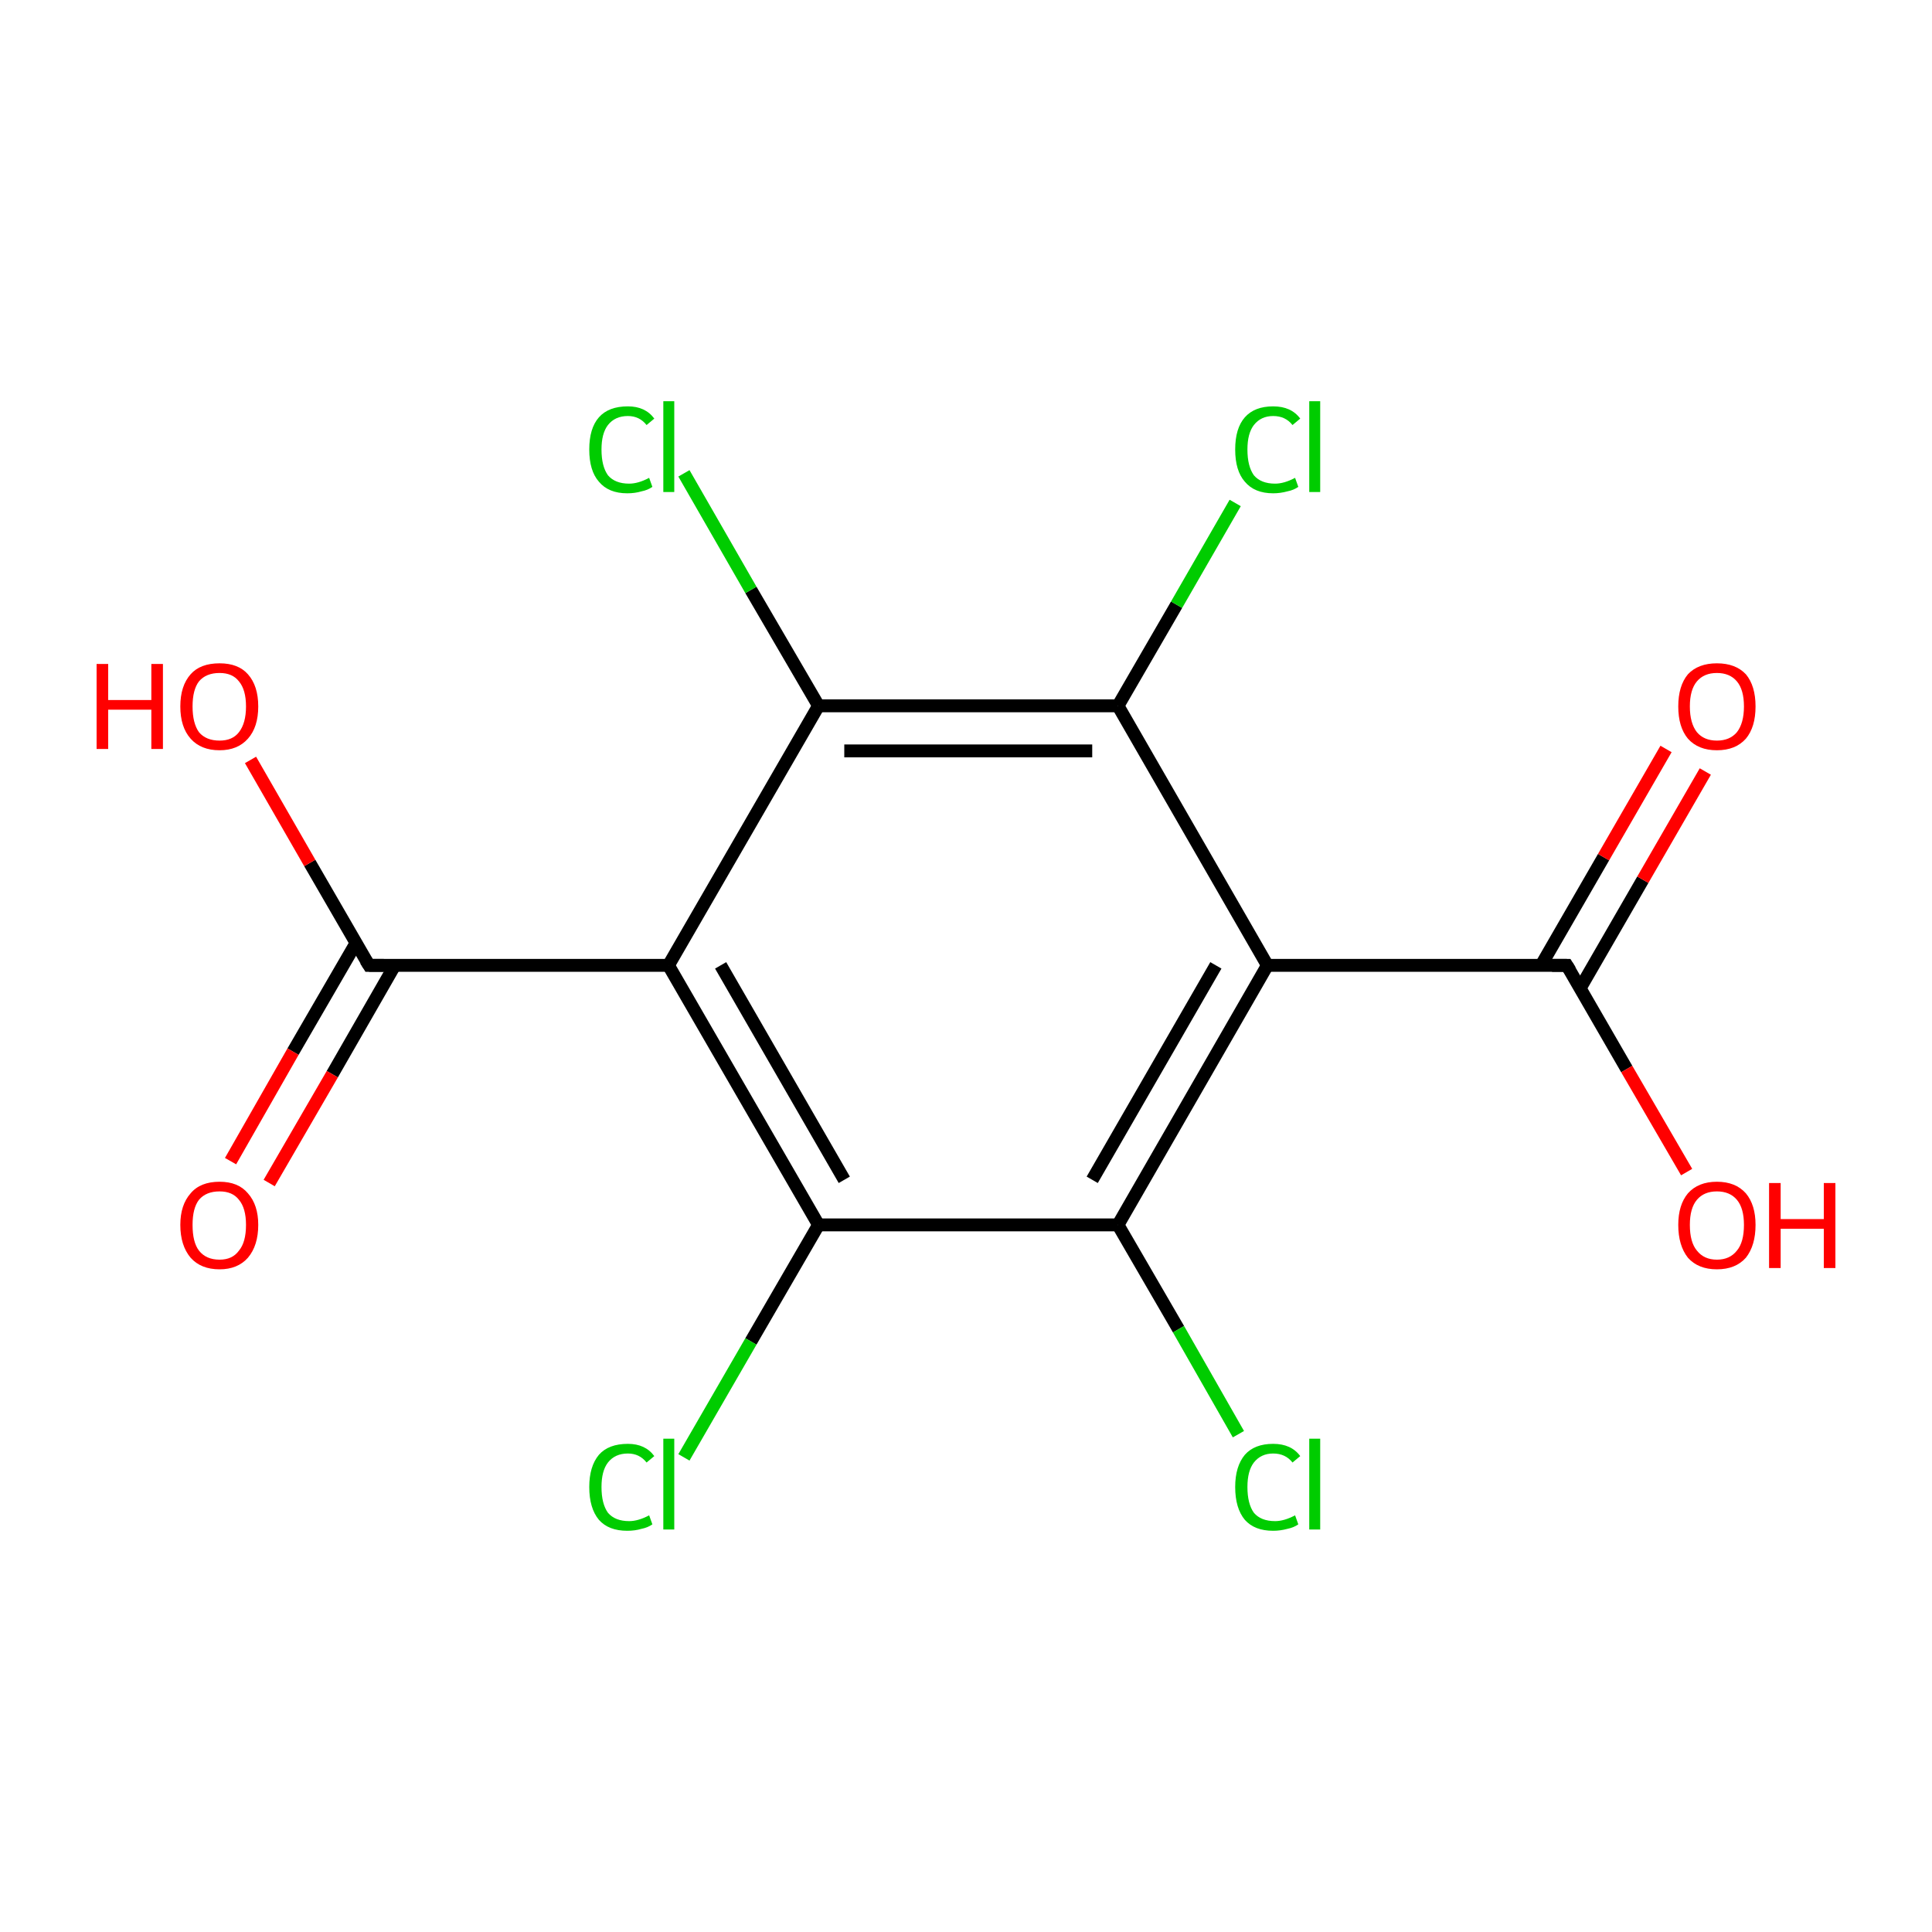 <?xml version='1.0' encoding='iso-8859-1'?>
<svg version='1.1' baseProfile='full'
              xmlns='http://www.w3.org/2000/svg'
                      xmlns:rdkit='http://www.rdkit.org/xml'
                      xmlns:xlink='http://www.w3.org/1999/xlink'
                  xml:space='preserve'
width='300px' height='300px' viewBox='0 0 300 300'>
<!-- END OF HEADER -->
<rect style='opacity:1.0;fill:#FFFFFF;stroke:none' width='300.0' height='300.0' x='0.0' y='0.0'> </rect>
<path class='bond-0 atom-0 atom-1' d='M 196.8,149.9 L 173.6,190.2' style='fill:none;fill-rule:evenodd;stroke:#000000;stroke-width:2.0px;stroke-linecap:butt;stroke-linejoin:miter;stroke-opacity:1' />
<path class='bond-0 atom-0 atom-1' d='M 188.8,149.9 L 169.6,183.2' style='fill:none;fill-rule:evenodd;stroke:#000000;stroke-width:2.0px;stroke-linecap:butt;stroke-linejoin:miter;stroke-opacity:1' />
<path class='bond-1 atom-1 atom-2' d='M 173.6,190.2 L 127.1,190.2' style='fill:none;fill-rule:evenodd;stroke:#000000;stroke-width:2.0px;stroke-linecap:butt;stroke-linejoin:miter;stroke-opacity:1' />
<path class='bond-2 atom-2 atom-3' d='M 127.1,190.2 L 103.8,149.9' style='fill:none;fill-rule:evenodd;stroke:#000000;stroke-width:2.0px;stroke-linecap:butt;stroke-linejoin:miter;stroke-opacity:1' />
<path class='bond-2 atom-2 atom-3' d='M 131.1,183.2 L 111.9,149.9' style='fill:none;fill-rule:evenodd;stroke:#000000;stroke-width:2.0px;stroke-linecap:butt;stroke-linejoin:miter;stroke-opacity:1' />
<path class='bond-3 atom-3 atom-4' d='M 103.8,149.9 L 127.1,109.6' style='fill:none;fill-rule:evenodd;stroke:#000000;stroke-width:2.0px;stroke-linecap:butt;stroke-linejoin:miter;stroke-opacity:1' />
<path class='bond-4 atom-4 atom-5' d='M 127.1,109.6 L 173.6,109.6' style='fill:none;fill-rule:evenodd;stroke:#000000;stroke-width:2.0px;stroke-linecap:butt;stroke-linejoin:miter;stroke-opacity:1' />
<path class='bond-4 atom-4 atom-5' d='M 131.1,116.6 L 169.6,116.6' style='fill:none;fill-rule:evenodd;stroke:#000000;stroke-width:2.0px;stroke-linecap:butt;stroke-linejoin:miter;stroke-opacity:1' />
<path class='bond-5 atom-5 atom-6' d='M 173.6,109.6 L 182.7,93.9' style='fill:none;fill-rule:evenodd;stroke:#000000;stroke-width:2.0px;stroke-linecap:butt;stroke-linejoin:miter;stroke-opacity:1' />
<path class='bond-5 atom-5 atom-6' d='M 182.7,93.9 L 191.8,78.1' style='fill:none;fill-rule:evenodd;stroke:#00CC00;stroke-width:2.0px;stroke-linecap:butt;stroke-linejoin:miter;stroke-opacity:1' />
<path class='bond-6 atom-4 atom-7' d='M 127.1,109.6 L 116.6,91.6' style='fill:none;fill-rule:evenodd;stroke:#000000;stroke-width:2.0px;stroke-linecap:butt;stroke-linejoin:miter;stroke-opacity:1' />
<path class='bond-6 atom-4 atom-7' d='M 116.6,91.6 L 106.2,73.5' style='fill:none;fill-rule:evenodd;stroke:#00CC00;stroke-width:2.0px;stroke-linecap:butt;stroke-linejoin:miter;stroke-opacity:1' />
<path class='bond-7 atom-3 atom-8' d='M 103.8,149.9 L 57.3,149.9' style='fill:none;fill-rule:evenodd;stroke:#000000;stroke-width:2.0px;stroke-linecap:butt;stroke-linejoin:miter;stroke-opacity:1' />
<path class='bond-8 atom-8 atom-9' d='M 55.3,146.4 L 45.5,163.3' style='fill:none;fill-rule:evenodd;stroke:#000000;stroke-width:2.0px;stroke-linecap:butt;stroke-linejoin:miter;stroke-opacity:1' />
<path class='bond-8 atom-8 atom-9' d='M 45.5,163.3 L 35.8,180.3' style='fill:none;fill-rule:evenodd;stroke:#FF0000;stroke-width:2.0px;stroke-linecap:butt;stroke-linejoin:miter;stroke-opacity:1' />
<path class='bond-8 atom-8 atom-9' d='M 61.3,149.9 L 51.6,166.8' style='fill:none;fill-rule:evenodd;stroke:#000000;stroke-width:2.0px;stroke-linecap:butt;stroke-linejoin:miter;stroke-opacity:1' />
<path class='bond-8 atom-8 atom-9' d='M 51.6,166.8 L 41.8,183.7' style='fill:none;fill-rule:evenodd;stroke:#FF0000;stroke-width:2.0px;stroke-linecap:butt;stroke-linejoin:miter;stroke-opacity:1' />
<path class='bond-9 atom-8 atom-10' d='M 57.3,149.9 L 48.1,134.0' style='fill:none;fill-rule:evenodd;stroke:#000000;stroke-width:2.0px;stroke-linecap:butt;stroke-linejoin:miter;stroke-opacity:1' />
<path class='bond-9 atom-8 atom-10' d='M 48.1,134.0 L 38.9,118.0' style='fill:none;fill-rule:evenodd;stroke:#FF0000;stroke-width:2.0px;stroke-linecap:butt;stroke-linejoin:miter;stroke-opacity:1' />
<path class='bond-10 atom-2 atom-11' d='M 127.1,190.2 L 116.6,208.3' style='fill:none;fill-rule:evenodd;stroke:#000000;stroke-width:2.0px;stroke-linecap:butt;stroke-linejoin:miter;stroke-opacity:1' />
<path class='bond-10 atom-2 atom-11' d='M 116.6,208.3 L 106.2,226.3' style='fill:none;fill-rule:evenodd;stroke:#00CC00;stroke-width:2.0px;stroke-linecap:butt;stroke-linejoin:miter;stroke-opacity:1' />
<path class='bond-11 atom-1 atom-12' d='M 173.6,190.2 L 183.0,206.4' style='fill:none;fill-rule:evenodd;stroke:#000000;stroke-width:2.0px;stroke-linecap:butt;stroke-linejoin:miter;stroke-opacity:1' />
<path class='bond-11 atom-1 atom-12' d='M 183.0,206.4 L 192.3,222.7' style='fill:none;fill-rule:evenodd;stroke:#00CC00;stroke-width:2.0px;stroke-linecap:butt;stroke-linejoin:miter;stroke-opacity:1' />
<path class='bond-12 atom-0 atom-13' d='M 196.8,149.9 L 243.3,149.9' style='fill:none;fill-rule:evenodd;stroke:#000000;stroke-width:2.0px;stroke-linecap:butt;stroke-linejoin:miter;stroke-opacity:1' />
<path class='bond-13 atom-13 atom-14' d='M 245.4,153.4 L 255.1,136.6' style='fill:none;fill-rule:evenodd;stroke:#000000;stroke-width:2.0px;stroke-linecap:butt;stroke-linejoin:miter;stroke-opacity:1' />
<path class='bond-13 atom-13 atom-14' d='M 255.1,136.6 L 264.8,119.8' style='fill:none;fill-rule:evenodd;stroke:#FF0000;stroke-width:2.0px;stroke-linecap:butt;stroke-linejoin:miter;stroke-opacity:1' />
<path class='bond-13 atom-13 atom-14' d='M 239.3,149.9 L 249.0,133.1' style='fill:none;fill-rule:evenodd;stroke:#000000;stroke-width:2.0px;stroke-linecap:butt;stroke-linejoin:miter;stroke-opacity:1' />
<path class='bond-13 atom-13 atom-14' d='M 249.0,133.1 L 258.7,116.3' style='fill:none;fill-rule:evenodd;stroke:#FF0000;stroke-width:2.0px;stroke-linecap:butt;stroke-linejoin:miter;stroke-opacity:1' />
<path class='bond-14 atom-13 atom-15' d='M 243.3,149.9 L 252.6,166.0' style='fill:none;fill-rule:evenodd;stroke:#000000;stroke-width:2.0px;stroke-linecap:butt;stroke-linejoin:miter;stroke-opacity:1' />
<path class='bond-14 atom-13 atom-15' d='M 252.6,166.0 L 261.9,182.0' style='fill:none;fill-rule:evenodd;stroke:#FF0000;stroke-width:2.0px;stroke-linecap:butt;stroke-linejoin:miter;stroke-opacity:1' />
<path class='bond-15 atom-5 atom-0' d='M 173.6,109.6 L 196.8,149.9' style='fill:none;fill-rule:evenodd;stroke:#000000;stroke-width:2.0px;stroke-linecap:butt;stroke-linejoin:miter;stroke-opacity:1' />
<path d='M 59.6,149.9 L 57.3,149.9 L 56.8,149.1' style='fill:none;stroke:#000000;stroke-width:2.0px;stroke-linecap:butt;stroke-linejoin:miter;stroke-miterlimit:10;stroke-opacity:1;' />
<path d='M 241.0,149.9 L 243.3,149.9 L 243.8,150.7' style='fill:none;stroke:#000000;stroke-width:2.0px;stroke-linecap:butt;stroke-linejoin:miter;stroke-miterlimit:10;stroke-opacity:1;' />
<path class='atom-6' d='M 191.8 69.8
Q 191.8 66.5, 193.3 64.8
Q 194.8 63.1, 197.7 63.1
Q 200.5 63.1, 201.9 65.0
L 200.7 66.0
Q 199.6 64.6, 197.7 64.6
Q 195.8 64.6, 194.7 66.0
Q 193.7 67.3, 193.7 69.8
Q 193.7 72.4, 194.7 73.8
Q 195.8 75.1, 198.0 75.1
Q 199.4 75.1, 201.1 74.2
L 201.6 75.6
Q 200.9 76.1, 199.9 76.3
Q 198.8 76.6, 197.7 76.6
Q 194.8 76.6, 193.3 74.8
Q 191.8 73.1, 191.8 69.8
' fill='#00CC00'/>
<path class='atom-6' d='M 203.3 62.3
L 205.0 62.3
L 205.0 76.4
L 203.3 76.4
L 203.3 62.3
' fill='#00CC00'/>
<path class='atom-7' d='M 91.5 69.8
Q 91.5 66.5, 93.0 64.8
Q 94.5 63.1, 97.5 63.1
Q 100.2 63.1, 101.6 65.0
L 100.4 66.0
Q 99.3 64.6, 97.5 64.6
Q 95.5 64.6, 94.4 66.0
Q 93.4 67.3, 93.4 69.8
Q 93.4 72.4, 94.4 73.8
Q 95.5 75.1, 97.7 75.1
Q 99.1 75.1, 100.8 74.2
L 101.3 75.6
Q 100.6 76.1, 99.6 76.3
Q 98.6 76.6, 97.4 76.6
Q 94.5 76.6, 93.0 74.8
Q 91.5 73.1, 91.5 69.8
' fill='#00CC00'/>
<path class='atom-7' d='M 103.0 62.3
L 104.7 62.3
L 104.7 76.4
L 103.0 76.4
L 103.0 62.3
' fill='#00CC00'/>
<path class='atom-9' d='M 28.0 190.2
Q 28.0 187.1, 29.6 185.3
Q 31.1 183.5, 34.1 183.5
Q 37.0 183.5, 38.5 185.3
Q 40.1 187.1, 40.1 190.2
Q 40.1 193.4, 38.5 195.3
Q 36.9 197.1, 34.1 197.1
Q 31.2 197.1, 29.6 195.3
Q 28.0 193.4, 28.0 190.2
M 34.1 195.6
Q 36.1 195.6, 37.1 194.2
Q 38.2 192.9, 38.2 190.2
Q 38.2 187.6, 37.1 186.3
Q 36.1 185.0, 34.1 185.0
Q 32.0 185.0, 30.9 186.3
Q 29.9 187.6, 29.9 190.2
Q 29.9 192.9, 30.9 194.2
Q 32.0 195.6, 34.1 195.6
' fill='#FF0000'/>
<path class='atom-10' d='M 15.0 103.1
L 16.8 103.1
L 16.8 108.7
L 23.5 108.7
L 23.5 103.1
L 25.3 103.1
L 25.3 116.3
L 23.5 116.3
L 23.5 110.2
L 16.8 110.2
L 16.8 116.3
L 15.0 116.3
L 15.0 103.1
' fill='#FF0000'/>
<path class='atom-10' d='M 28.0 109.7
Q 28.0 106.5, 29.6 104.7
Q 31.1 103.0, 34.1 103.0
Q 37.0 103.0, 38.5 104.7
Q 40.1 106.5, 40.1 109.7
Q 40.1 112.9, 38.5 114.7
Q 36.9 116.5, 34.1 116.5
Q 31.2 116.5, 29.6 114.7
Q 28.0 112.9, 28.0 109.7
M 34.1 115.0
Q 36.1 115.0, 37.1 113.7
Q 38.2 112.3, 38.2 109.7
Q 38.2 107.1, 37.1 105.8
Q 36.1 104.5, 34.1 104.5
Q 32.0 104.5, 30.9 105.8
Q 29.9 107.1, 29.9 109.7
Q 29.9 112.3, 30.9 113.7
Q 32.0 115.0, 34.1 115.0
' fill='#FF0000'/>
<path class='atom-11' d='M 91.5 230.9
Q 91.5 227.7, 93.0 225.9
Q 94.5 224.2, 97.5 224.2
Q 100.2 224.2, 101.6 226.1
L 100.4 227.1
Q 99.3 225.7, 97.5 225.7
Q 95.5 225.7, 94.4 227.1
Q 93.4 228.4, 93.4 230.9
Q 93.4 233.5, 94.4 234.9
Q 95.5 236.2, 97.7 236.2
Q 99.1 236.2, 100.8 235.3
L 101.3 236.7
Q 100.6 237.2, 99.6 237.4
Q 98.6 237.7, 97.4 237.7
Q 94.5 237.7, 93.0 236.0
Q 91.5 234.2, 91.5 230.9
' fill='#00CC00'/>
<path class='atom-11' d='M 103.0 223.4
L 104.7 223.4
L 104.7 237.5
L 103.0 237.5
L 103.0 223.4
' fill='#00CC00'/>
<path class='atom-12' d='M 191.8 230.9
Q 191.8 227.7, 193.3 225.9
Q 194.8 224.2, 197.7 224.2
Q 200.5 224.2, 201.9 226.1
L 200.7 227.1
Q 199.6 225.7, 197.7 225.7
Q 195.8 225.7, 194.7 227.1
Q 193.7 228.4, 193.7 230.9
Q 193.7 233.5, 194.7 234.9
Q 195.8 236.2, 198.0 236.2
Q 199.4 236.2, 201.1 235.3
L 201.6 236.7
Q 200.9 237.2, 199.9 237.4
Q 198.8 237.7, 197.7 237.7
Q 194.8 237.7, 193.3 236.0
Q 191.8 234.2, 191.8 230.9
' fill='#00CC00'/>
<path class='atom-12' d='M 203.3 223.4
L 205.0 223.4
L 205.0 237.5
L 203.3 237.5
L 203.3 223.4
' fill='#00CC00'/>
<path class='atom-14' d='M 260.6 109.7
Q 260.6 106.5, 262.1 104.7
Q 263.7 103.0, 266.6 103.0
Q 269.5 103.0, 271.1 104.7
Q 272.6 106.5, 272.6 109.7
Q 272.6 112.9, 271.1 114.7
Q 269.5 116.5, 266.6 116.5
Q 263.7 116.5, 262.1 114.7
Q 260.6 112.9, 260.6 109.7
M 266.6 115.0
Q 268.6 115.0, 269.7 113.7
Q 270.8 112.3, 270.8 109.7
Q 270.8 107.1, 269.7 105.8
Q 268.6 104.5, 266.6 104.5
Q 264.6 104.5, 263.5 105.8
Q 262.4 107.1, 262.4 109.7
Q 262.4 112.3, 263.5 113.7
Q 264.6 115.0, 266.6 115.0
' fill='#FF0000'/>
<path class='atom-15' d='M 260.6 190.2
Q 260.6 187.1, 262.1 185.3
Q 263.7 183.5, 266.6 183.5
Q 269.5 183.5, 271.1 185.3
Q 272.6 187.1, 272.6 190.2
Q 272.6 193.4, 271.1 195.3
Q 269.5 197.1, 266.6 197.1
Q 263.7 197.1, 262.1 195.3
Q 260.6 193.4, 260.6 190.2
M 266.6 195.6
Q 268.6 195.6, 269.7 194.2
Q 270.8 192.9, 270.8 190.2
Q 270.8 187.6, 269.7 186.3
Q 268.6 185.0, 266.6 185.0
Q 264.6 185.0, 263.5 186.3
Q 262.4 187.6, 262.4 190.2
Q 262.4 192.9, 263.5 194.2
Q 264.6 195.6, 266.6 195.6
' fill='#FF0000'/>
<path class='atom-15' d='M 274.7 183.7
L 276.5 183.7
L 276.5 189.3
L 283.2 189.3
L 283.2 183.7
L 285.0 183.7
L 285.0 196.9
L 283.2 196.9
L 283.2 190.8
L 276.5 190.8
L 276.5 196.9
L 274.7 196.9
L 274.7 183.7
' fill='#FF0000'/>
</svg>
